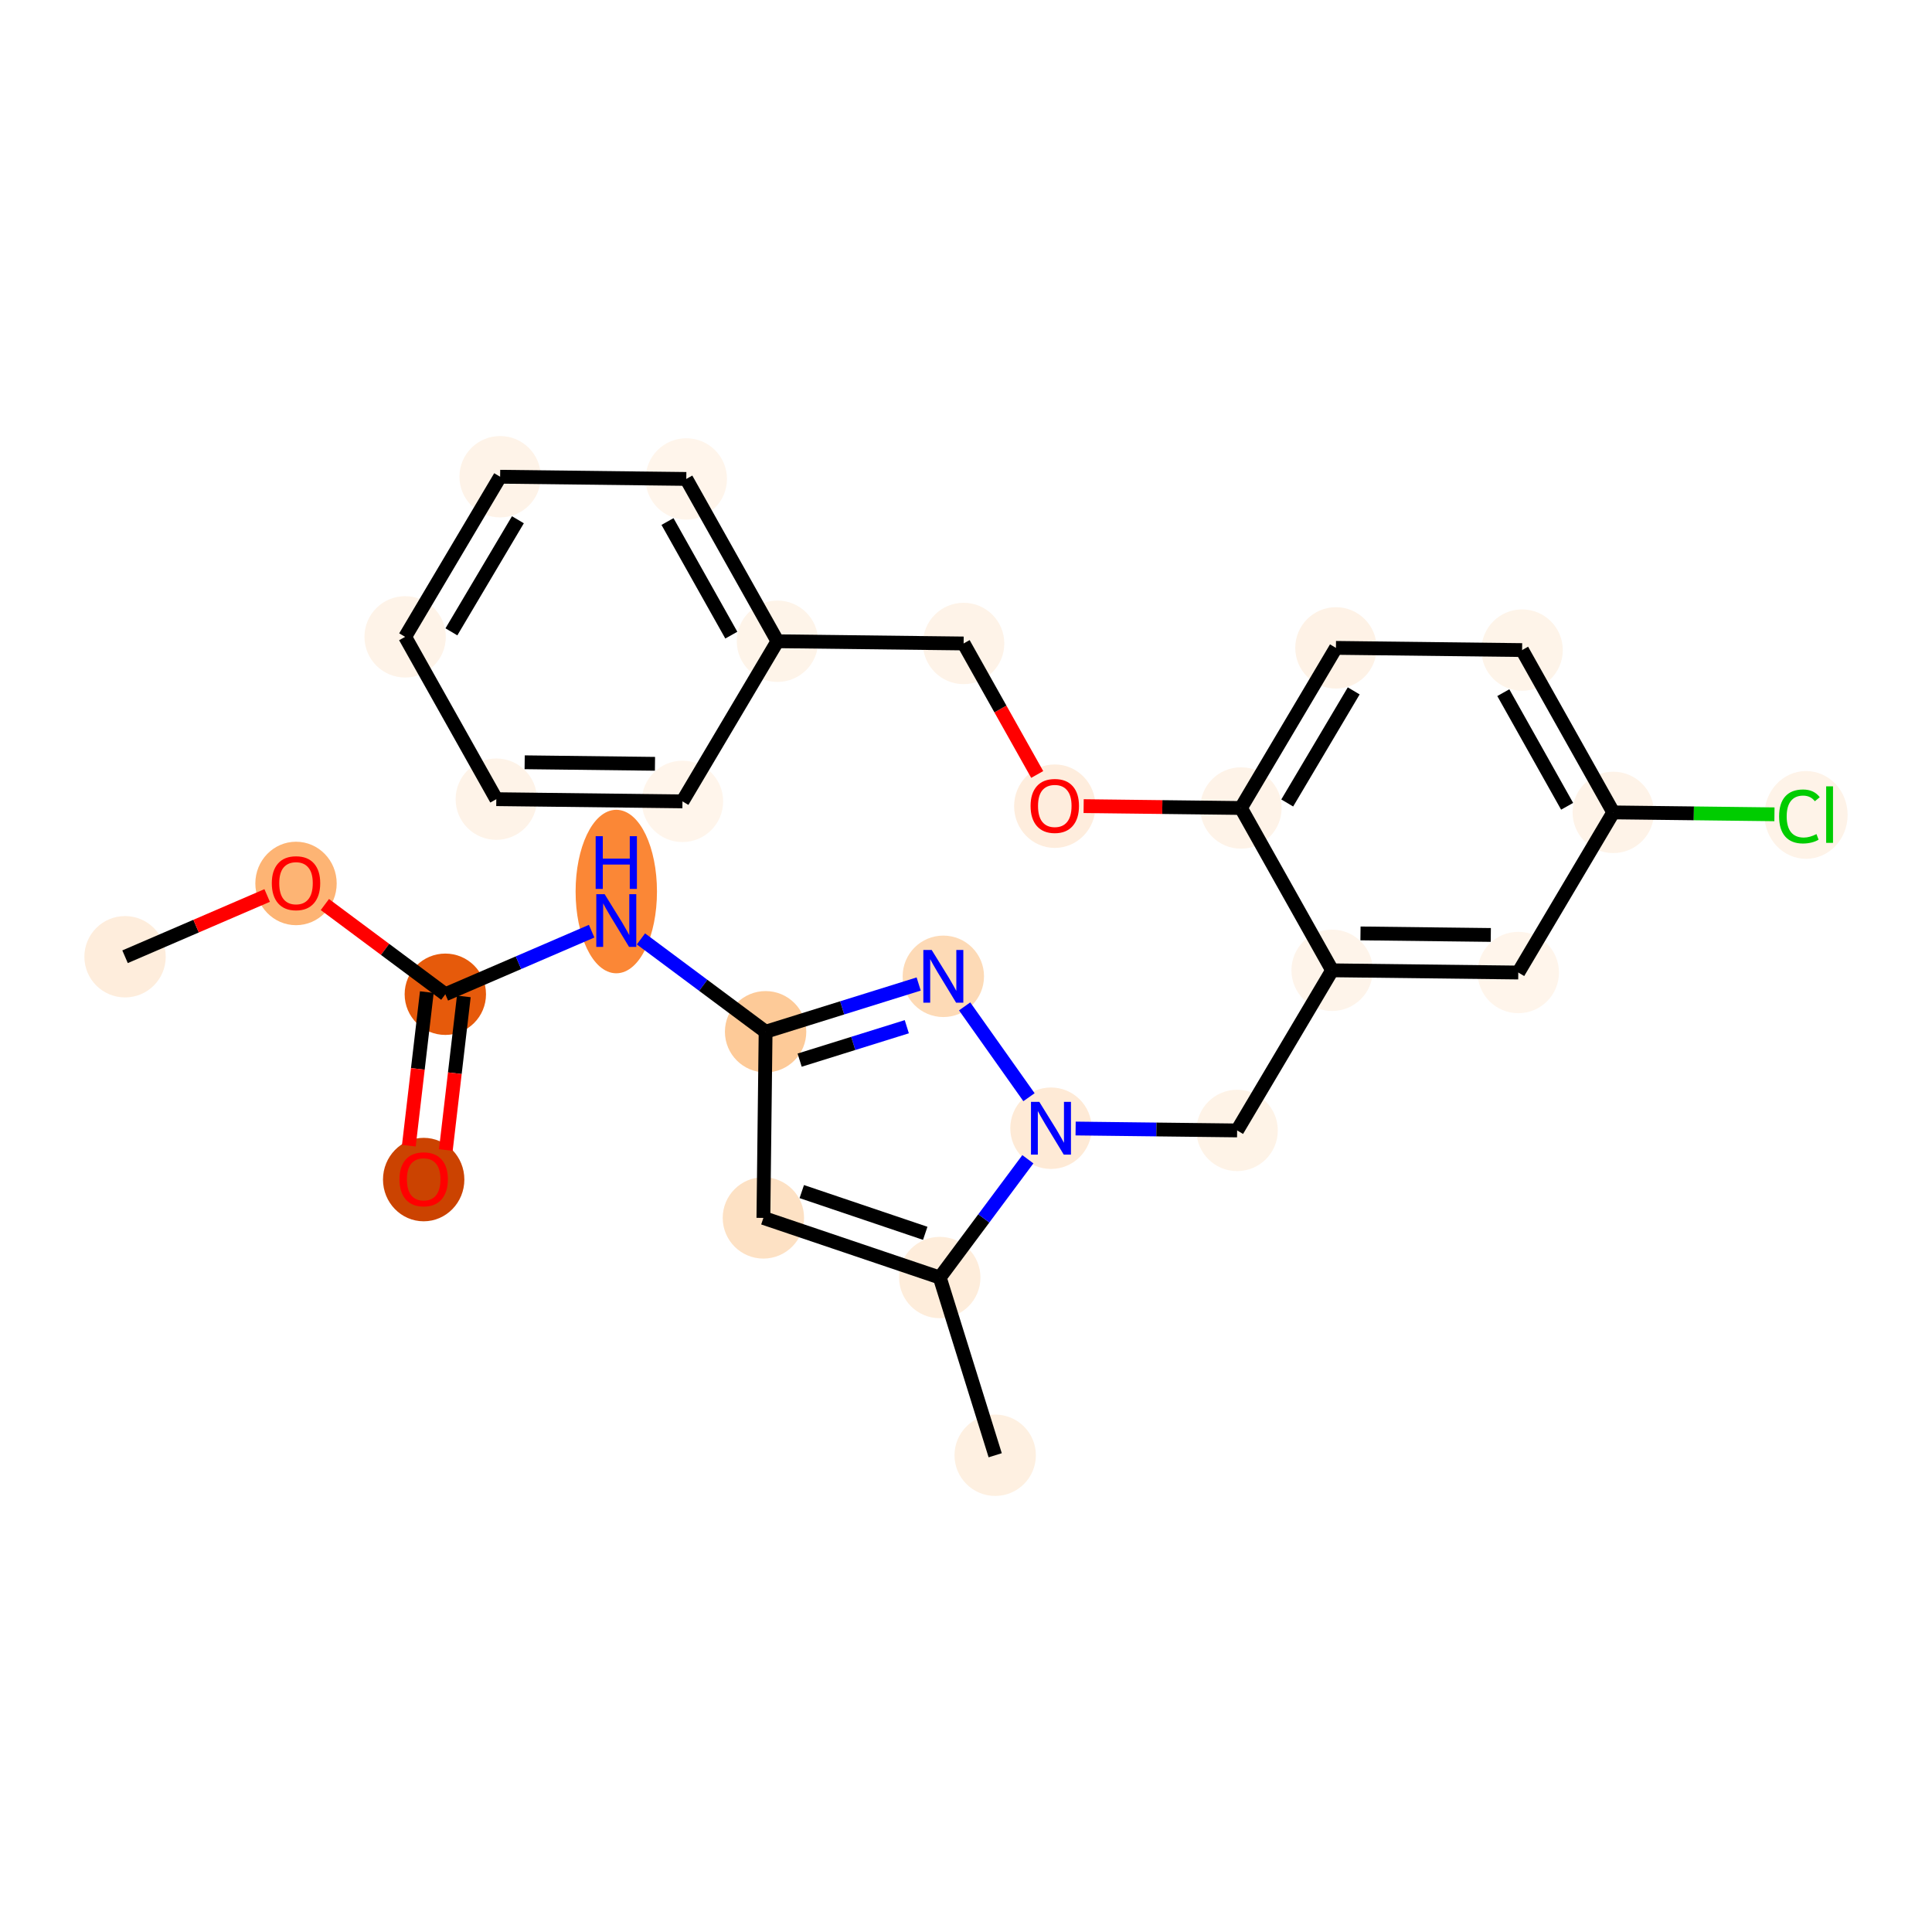 <?xml version='1.0' encoding='iso-8859-1'?>
<svg version='1.1' baseProfile='full'
              xmlns='http://www.w3.org/2000/svg'
                      xmlns:rdkit='http://www.rdkit.org/xml'
                      xmlns:xlink='http://www.w3.org/1999/xlink'
                  xml:space='preserve'
width='280px' height='280px' viewBox='0 0 280 280'>
<!-- END OF HEADER -->
<rect style='opacity:1.0;fill:#FFFFFF;stroke:none' width='280' height='280' x='0' y='0'> </rect>
<ellipse cx='18.124' cy='138.659' rx='5.396' ry='5.396'  style='fill:#FEEDDC;fill-rule:evenodd;stroke:#FEEDDC;stroke-width:1.0px;stroke-linecap:butt;stroke-linejoin:miter;stroke-opacity:1' />
<ellipse cx='42.901' cy='128.037' rx='5.396' ry='5.548'  style='fill:#FDB474;fill-rule:evenodd;stroke:#FDB474;stroke-width:1.0px;stroke-linecap:butt;stroke-linejoin:miter;stroke-opacity:1' />
<ellipse cx='64.54' cy='144.094' rx='5.396' ry='5.396'  style='fill:#E65A0B;fill-rule:evenodd;stroke:#E65A0B;stroke-width:1.0px;stroke-linecap:butt;stroke-linejoin:miter;stroke-opacity:1' />
<ellipse cx='61.402' cy='170.952' rx='5.396' ry='5.548'  style='fill:#CB4301;fill-rule:evenodd;stroke:#CB4301;stroke-width:1.0px;stroke-linecap:butt;stroke-linejoin:miter;stroke-opacity:1' />
<ellipse cx='89.317' cy='129.21' rx='5.396' ry='11.347'  style='fill:#FB8736;fill-rule:evenodd;stroke:#FB8736;stroke-width:1.0px;stroke-linecap:butt;stroke-linejoin:miter;stroke-opacity:1' />
<ellipse cx='110.957' cy='149.529' rx='5.396' ry='5.396'  style='fill:#FDCA98;fill-rule:evenodd;stroke:#FDCA98;stroke-width:1.0px;stroke-linecap:butt;stroke-linejoin:miter;stroke-opacity:1' />
<ellipse cx='110.637' cy='176.509' rx='5.396' ry='5.396'  style='fill:#FDE1C4;fill-rule:evenodd;stroke:#FDE1C4;stroke-width:1.0px;stroke-linecap:butt;stroke-linejoin:miter;stroke-opacity:1' />
<ellipse cx='136.198' cy='185.15' rx='5.396' ry='5.396'  style='fill:#FEEDDB;fill-rule:evenodd;stroke:#FEEDDB;stroke-width:1.0px;stroke-linecap:butt;stroke-linejoin:miter;stroke-opacity:1' />
<ellipse cx='144.231' cy='210.908' rx='5.396' ry='5.396'  style='fill:#FEF0E1;fill-rule:evenodd;stroke:#FEF0E1;stroke-width:1.0px;stroke-linecap:butt;stroke-linejoin:miter;stroke-opacity:1' />
<ellipse cx='152.314' cy='163.511' rx='5.396' ry='5.403'  style='fill:#FEEAD6;fill-rule:evenodd;stroke:#FEEAD6;stroke-width:1.0px;stroke-linecap:butt;stroke-linejoin:miter;stroke-opacity:1' />
<ellipse cx='179.294' cy='163.83' rx='5.396' ry='5.396'  style='fill:#FEF3E7;fill-rule:evenodd;stroke:#FEF3E7;stroke-width:1.0px;stroke-linecap:butt;stroke-linejoin:miter;stroke-opacity:1' />
<ellipse cx='193.061' cy='140.625' rx='5.396' ry='5.396'  style='fill:#FEF4EA;fill-rule:evenodd;stroke:#FEF4EA;stroke-width:1.0px;stroke-linecap:butt;stroke-linejoin:miter;stroke-opacity:1' />
<ellipse cx='220.041' cy='140.945' rx='5.396' ry='5.396'  style='fill:#FFF5EB;fill-rule:evenodd;stroke:#FFF5EB;stroke-width:1.0px;stroke-linecap:butt;stroke-linejoin:miter;stroke-opacity:1' />
<ellipse cx='233.807' cy='117.739' rx='5.396' ry='5.396'  style='fill:#FEF3E8;fill-rule:evenodd;stroke:#FEF3E8;stroke-width:1.0px;stroke-linecap:butt;stroke-linejoin:miter;stroke-opacity:1' />
<ellipse cx='261.747' cy='118.107' rx='5.525' ry='5.861'  style='fill:#FEF3E8;fill-rule:evenodd;stroke:#FEF3E8;stroke-width:1.0px;stroke-linecap:butt;stroke-linejoin:miter;stroke-opacity:1' />
<ellipse cx='220.594' cy='94.214' rx='5.396' ry='5.396'  style='fill:#FEF4E9;fill-rule:evenodd;stroke:#FEF4E9;stroke-width:1.0px;stroke-linecap:butt;stroke-linejoin:miter;stroke-opacity:1' />
<ellipse cx='193.614' cy='93.895' rx='5.396' ry='5.396'  style='fill:#FEF2E6;fill-rule:evenodd;stroke:#FEF2E6;stroke-width:1.0px;stroke-linecap:butt;stroke-linejoin:miter;stroke-opacity:1' />
<ellipse cx='179.848' cy='117.1' rx='5.396' ry='5.396'  style='fill:#FEF3E8;fill-rule:evenodd;stroke:#FEF3E8;stroke-width:1.0px;stroke-linecap:butt;stroke-linejoin:miter;stroke-opacity:1' />
<ellipse cx='152.868' cy='116.84' rx='5.396' ry='5.548'  style='fill:#FEEDDD;fill-rule:evenodd;stroke:#FEEDDD;stroke-width:1.0px;stroke-linecap:butt;stroke-linejoin:miter;stroke-opacity:1' />
<ellipse cx='139.655' cy='93.256' rx='5.396' ry='5.396'  style='fill:#FEF3E8;fill-rule:evenodd;stroke:#FEF3E8;stroke-width:1.0px;stroke-linecap:butt;stroke-linejoin:miter;stroke-opacity:1' />
<ellipse cx='112.675' cy='92.936' rx='5.396' ry='5.396'  style='fill:#FEF4E9;fill-rule:evenodd;stroke:#FEF4E9;stroke-width:1.0px;stroke-linecap:butt;stroke-linejoin:miter;stroke-opacity:1' />
<ellipse cx='99.462' cy='69.411' rx='5.396' ry='5.396'  style='fill:#FFF5EB;fill-rule:evenodd;stroke:#FFF5EB;stroke-width:1.0px;stroke-linecap:butt;stroke-linejoin:miter;stroke-opacity:1' />
<ellipse cx='72.482' cy='69.092' rx='5.396' ry='5.396'  style='fill:#FEF3E8;fill-rule:evenodd;stroke:#FEF3E8;stroke-width:1.0px;stroke-linecap:butt;stroke-linejoin:miter;stroke-opacity:1' />
<ellipse cx='58.715' cy='92.297' rx='5.396' ry='5.396'  style='fill:#FEF3E8;fill-rule:evenodd;stroke:#FEF3E8;stroke-width:1.0px;stroke-linecap:butt;stroke-linejoin:miter;stroke-opacity:1' />
<ellipse cx='71.928' cy='115.822' rx='5.396' ry='5.396'  style='fill:#FEF3E8;fill-rule:evenodd;stroke:#FEF3E8;stroke-width:1.0px;stroke-linecap:butt;stroke-linejoin:miter;stroke-opacity:1' />
<ellipse cx='98.908' cy='116.142' rx='5.396' ry='5.396'  style='fill:#FFF5EB;fill-rule:evenodd;stroke:#FFF5EB;stroke-width:1.0px;stroke-linecap:butt;stroke-linejoin:miter;stroke-opacity:1' />
<ellipse cx='136.715' cy='141.496' rx='5.396' ry='5.403'  style='fill:#FDDAB6;fill-rule:evenodd;stroke:#FDDAB6;stroke-width:1.0px;stroke-linecap:butt;stroke-linejoin:miter;stroke-opacity:1' />
<path class='bond-0 atom-0 atom-1' d='M 18.124,138.659 L 28.421,134.22' style='fill:none;fill-rule:evenodd;stroke:#000000;stroke-width:2.0px;stroke-linecap:butt;stroke-linejoin:miter;stroke-opacity:1' />
<path class='bond-0 atom-0 atom-1' d='M 28.421,134.22 L 38.719,129.781' style='fill:none;fill-rule:evenodd;stroke:#FF0000;stroke-width:2.0px;stroke-linecap:butt;stroke-linejoin:miter;stroke-opacity:1' />
<path class='bond-1 atom-1 atom-2' d='M 47.083,131.092 L 55.812,137.593' style='fill:none;fill-rule:evenodd;stroke:#FF0000;stroke-width:2.0px;stroke-linecap:butt;stroke-linejoin:miter;stroke-opacity:1' />
<path class='bond-1 atom-1 atom-2' d='M 55.812,137.593 L 64.54,144.094' style='fill:none;fill-rule:evenodd;stroke:#000000;stroke-width:2.0px;stroke-linecap:butt;stroke-linejoin:miter;stroke-opacity:1' />
<path class='bond-2 atom-2 atom-3' d='M 61.86,143.781 L 60.557,154.911' style='fill:none;fill-rule:evenodd;stroke:#000000;stroke-width:2.0px;stroke-linecap:butt;stroke-linejoin:miter;stroke-opacity:1' />
<path class='bond-2 atom-2 atom-3' d='M 60.557,154.911 L 59.254,166.041' style='fill:none;fill-rule:evenodd;stroke:#FF0000;stroke-width:2.0px;stroke-linecap:butt;stroke-linejoin:miter;stroke-opacity:1' />
<path class='bond-2 atom-2 atom-3' d='M 67.22,144.408 L 65.917,155.538' style='fill:none;fill-rule:evenodd;stroke:#000000;stroke-width:2.0px;stroke-linecap:butt;stroke-linejoin:miter;stroke-opacity:1' />
<path class='bond-2 atom-2 atom-3' d='M 65.917,155.538 L 64.614,166.668' style='fill:none;fill-rule:evenodd;stroke:#FF0000;stroke-width:2.0px;stroke-linecap:butt;stroke-linejoin:miter;stroke-opacity:1' />
<path class='bond-3 atom-2 atom-4' d='M 64.54,144.094 L 75.142,139.524' style='fill:none;fill-rule:evenodd;stroke:#000000;stroke-width:2.0px;stroke-linecap:butt;stroke-linejoin:miter;stroke-opacity:1' />
<path class='bond-3 atom-2 atom-4' d='M 75.142,139.524 L 85.745,134.953' style='fill:none;fill-rule:evenodd;stroke:#0000FF;stroke-width:2.0px;stroke-linecap:butt;stroke-linejoin:miter;stroke-opacity:1' />
<path class='bond-4 atom-4 atom-5' d='M 92.89,136.073 L 101.923,142.801' style='fill:none;fill-rule:evenodd;stroke:#0000FF;stroke-width:2.0px;stroke-linecap:butt;stroke-linejoin:miter;stroke-opacity:1' />
<path class='bond-4 atom-4 atom-5' d='M 101.923,142.801 L 110.957,149.529' style='fill:none;fill-rule:evenodd;stroke:#000000;stroke-width:2.0px;stroke-linecap:butt;stroke-linejoin:miter;stroke-opacity:1' />
<path class='bond-5 atom-5 atom-6' d='M 110.957,149.529 L 110.637,176.509' style='fill:none;fill-rule:evenodd;stroke:#000000;stroke-width:2.0px;stroke-linecap:butt;stroke-linejoin:miter;stroke-opacity:1' />
<path class='bond-26 atom-26 atom-5' d='M 133.142,142.61 L 122.049,146.07' style='fill:none;fill-rule:evenodd;stroke:#0000FF;stroke-width:2.0px;stroke-linecap:butt;stroke-linejoin:miter;stroke-opacity:1' />
<path class='bond-26 atom-26 atom-5' d='M 122.049,146.07 L 110.957,149.529' style='fill:none;fill-rule:evenodd;stroke:#000000;stroke-width:2.0px;stroke-linecap:butt;stroke-linejoin:miter;stroke-opacity:1' />
<path class='bond-26 atom-26 atom-5' d='M 131.421,148.8 L 123.656,151.221' style='fill:none;fill-rule:evenodd;stroke:#0000FF;stroke-width:2.0px;stroke-linecap:butt;stroke-linejoin:miter;stroke-opacity:1' />
<path class='bond-26 atom-26 atom-5' d='M 123.656,151.221 L 115.891,153.643' style='fill:none;fill-rule:evenodd;stroke:#000000;stroke-width:2.0px;stroke-linecap:butt;stroke-linejoin:miter;stroke-opacity:1' />
<path class='bond-6 atom-6 atom-7' d='M 110.637,176.509 L 136.198,185.15' style='fill:none;fill-rule:evenodd;stroke:#000000;stroke-width:2.0px;stroke-linecap:butt;stroke-linejoin:miter;stroke-opacity:1' />
<path class='bond-6 atom-6 atom-7' d='M 116.199,172.693 L 134.092,178.742' style='fill:none;fill-rule:evenodd;stroke:#000000;stroke-width:2.0px;stroke-linecap:butt;stroke-linejoin:miter;stroke-opacity:1' />
<path class='bond-7 atom-7 atom-8' d='M 136.198,185.15 L 144.231,210.908' style='fill:none;fill-rule:evenodd;stroke:#000000;stroke-width:2.0px;stroke-linecap:butt;stroke-linejoin:miter;stroke-opacity:1' />
<path class='bond-8 atom-7 atom-9' d='M 136.198,185.15 L 142.582,176.578' style='fill:none;fill-rule:evenodd;stroke:#000000;stroke-width:2.0px;stroke-linecap:butt;stroke-linejoin:miter;stroke-opacity:1' />
<path class='bond-8 atom-7 atom-9' d='M 142.582,176.578 L 148.966,168.006' style='fill:none;fill-rule:evenodd;stroke:#0000FF;stroke-width:2.0px;stroke-linecap:butt;stroke-linejoin:miter;stroke-opacity:1' />
<path class='bond-9 atom-9 atom-10' d='M 155.887,163.553 L 167.591,163.692' style='fill:none;fill-rule:evenodd;stroke:#0000FF;stroke-width:2.0px;stroke-linecap:butt;stroke-linejoin:miter;stroke-opacity:1' />
<path class='bond-9 atom-9 atom-10' d='M 167.591,163.692 L 179.294,163.83' style='fill:none;fill-rule:evenodd;stroke:#000000;stroke-width:2.0px;stroke-linecap:butt;stroke-linejoin:miter;stroke-opacity:1' />
<path class='bond-25 atom-9 atom-26' d='M 149.129,159.016 L 139.802,145.853' style='fill:none;fill-rule:evenodd;stroke:#0000FF;stroke-width:2.0px;stroke-linecap:butt;stroke-linejoin:miter;stroke-opacity:1' />
<path class='bond-10 atom-10 atom-11' d='M 179.294,163.83 L 193.061,140.625' style='fill:none;fill-rule:evenodd;stroke:#000000;stroke-width:2.0px;stroke-linecap:butt;stroke-linejoin:miter;stroke-opacity:1' />
<path class='bond-11 atom-11 atom-12' d='M 193.061,140.625 L 220.041,140.945' style='fill:none;fill-rule:evenodd;stroke:#000000;stroke-width:2.0px;stroke-linecap:butt;stroke-linejoin:miter;stroke-opacity:1' />
<path class='bond-11 atom-11 atom-12' d='M 197.172,135.277 L 216.058,135.501' style='fill:none;fill-rule:evenodd;stroke:#000000;stroke-width:2.0px;stroke-linecap:butt;stroke-linejoin:miter;stroke-opacity:1' />
<path class='bond-27 atom-17 atom-11' d='M 179.848,117.1 L 193.061,140.625' style='fill:none;fill-rule:evenodd;stroke:#000000;stroke-width:2.0px;stroke-linecap:butt;stroke-linejoin:miter;stroke-opacity:1' />
<path class='bond-12 atom-12 atom-13' d='M 220.041,140.945 L 233.807,117.739' style='fill:none;fill-rule:evenodd;stroke:#000000;stroke-width:2.0px;stroke-linecap:butt;stroke-linejoin:miter;stroke-opacity:1' />
<path class='bond-13 atom-13 atom-14' d='M 233.807,117.739 L 245.487,117.877' style='fill:none;fill-rule:evenodd;stroke:#000000;stroke-width:2.0px;stroke-linecap:butt;stroke-linejoin:miter;stroke-opacity:1' />
<path class='bond-13 atom-13 atom-14' d='M 245.487,117.877 L 257.166,118.016' style='fill:none;fill-rule:evenodd;stroke:#00CC00;stroke-width:2.0px;stroke-linecap:butt;stroke-linejoin:miter;stroke-opacity:1' />
<path class='bond-14 atom-13 atom-15' d='M 233.807,117.739 L 220.594,94.214' style='fill:none;fill-rule:evenodd;stroke:#000000;stroke-width:2.0px;stroke-linecap:butt;stroke-linejoin:miter;stroke-opacity:1' />
<path class='bond-14 atom-13 atom-15' d='M 227.12,116.853 L 217.871,100.386' style='fill:none;fill-rule:evenodd;stroke:#000000;stroke-width:2.0px;stroke-linecap:butt;stroke-linejoin:miter;stroke-opacity:1' />
<path class='bond-15 atom-15 atom-16' d='M 220.594,94.214 L 193.614,93.895' style='fill:none;fill-rule:evenodd;stroke:#000000;stroke-width:2.0px;stroke-linecap:butt;stroke-linejoin:miter;stroke-opacity:1' />
<path class='bond-16 atom-16 atom-17' d='M 193.614,93.895 L 179.848,117.1' style='fill:none;fill-rule:evenodd;stroke:#000000;stroke-width:2.0px;stroke-linecap:butt;stroke-linejoin:miter;stroke-opacity:1' />
<path class='bond-16 atom-16 atom-17' d='M 196.19,100.129 L 186.554,116.373' style='fill:none;fill-rule:evenodd;stroke:#000000;stroke-width:2.0px;stroke-linecap:butt;stroke-linejoin:miter;stroke-opacity:1' />
<path class='bond-17 atom-17 atom-18' d='M 179.848,117.1 L 168.449,116.965' style='fill:none;fill-rule:evenodd;stroke:#000000;stroke-width:2.0px;stroke-linecap:butt;stroke-linejoin:miter;stroke-opacity:1' />
<path class='bond-17 atom-17 atom-18' d='M 168.449,116.965 L 157.05,116.83' style='fill:none;fill-rule:evenodd;stroke:#FF0000;stroke-width:2.0px;stroke-linecap:butt;stroke-linejoin:miter;stroke-opacity:1' />
<path class='bond-18 atom-18 atom-19' d='M 150.319,112.242 L 144.987,102.749' style='fill:none;fill-rule:evenodd;stroke:#FF0000;stroke-width:2.0px;stroke-linecap:butt;stroke-linejoin:miter;stroke-opacity:1' />
<path class='bond-18 atom-18 atom-19' d='M 144.987,102.749 L 139.655,93.256' style='fill:none;fill-rule:evenodd;stroke:#000000;stroke-width:2.0px;stroke-linecap:butt;stroke-linejoin:miter;stroke-opacity:1' />
<path class='bond-19 atom-19 atom-20' d='M 139.655,93.256 L 112.675,92.936' style='fill:none;fill-rule:evenodd;stroke:#000000;stroke-width:2.0px;stroke-linecap:butt;stroke-linejoin:miter;stroke-opacity:1' />
<path class='bond-20 atom-20 atom-21' d='M 112.675,92.936 L 99.462,69.411' style='fill:none;fill-rule:evenodd;stroke:#000000;stroke-width:2.0px;stroke-linecap:butt;stroke-linejoin:miter;stroke-opacity:1' />
<path class='bond-20 atom-20 atom-21' d='M 105.988,92.05 L 96.739,75.583' style='fill:none;fill-rule:evenodd;stroke:#000000;stroke-width:2.0px;stroke-linecap:butt;stroke-linejoin:miter;stroke-opacity:1' />
<path class='bond-28 atom-25 atom-20' d='M 98.908,116.142 L 112.675,92.936' style='fill:none;fill-rule:evenodd;stroke:#000000;stroke-width:2.0px;stroke-linecap:butt;stroke-linejoin:miter;stroke-opacity:1' />
<path class='bond-21 atom-21 atom-22' d='M 99.462,69.411 L 72.482,69.092' style='fill:none;fill-rule:evenodd;stroke:#000000;stroke-width:2.0px;stroke-linecap:butt;stroke-linejoin:miter;stroke-opacity:1' />
<path class='bond-22 atom-22 atom-23' d='M 72.482,69.092 L 58.715,92.297' style='fill:none;fill-rule:evenodd;stroke:#000000;stroke-width:2.0px;stroke-linecap:butt;stroke-linejoin:miter;stroke-opacity:1' />
<path class='bond-22 atom-22 atom-23' d='M 75.058,75.326 L 65.421,91.57' style='fill:none;fill-rule:evenodd;stroke:#000000;stroke-width:2.0px;stroke-linecap:butt;stroke-linejoin:miter;stroke-opacity:1' />
<path class='bond-23 atom-23 atom-24' d='M 58.715,92.297 L 71.928,115.822' style='fill:none;fill-rule:evenodd;stroke:#000000;stroke-width:2.0px;stroke-linecap:butt;stroke-linejoin:miter;stroke-opacity:1' />
<path class='bond-24 atom-24 atom-25' d='M 71.928,115.822 L 98.908,116.142' style='fill:none;fill-rule:evenodd;stroke:#000000;stroke-width:2.0px;stroke-linecap:butt;stroke-linejoin:miter;stroke-opacity:1' />
<path class='bond-24 atom-24 atom-25' d='M 76.039,110.474 L 94.925,110.698' style='fill:none;fill-rule:evenodd;stroke:#000000;stroke-width:2.0px;stroke-linecap:butt;stroke-linejoin:miter;stroke-opacity:1' />
<path  class='atom-1' d='M 39.393 127.999
Q 39.393 126.164, 40.3 125.139
Q 41.206 124.114, 42.901 124.114
Q 44.595 124.114, 45.502 125.139
Q 46.408 126.164, 46.408 127.999
Q 46.408 129.855, 45.491 130.913
Q 44.574 131.96, 42.901 131.96
Q 41.217 131.96, 40.3 130.913
Q 39.393 129.866, 39.393 127.999
M 42.901 131.097
Q 44.066 131.097, 44.692 130.32
Q 45.329 129.532, 45.329 127.999
Q 45.329 126.499, 44.692 125.743
Q 44.066 124.977, 42.901 124.977
Q 41.735 124.977, 41.098 125.733
Q 40.472 126.488, 40.472 127.999
Q 40.472 129.543, 41.098 130.32
Q 41.735 131.097, 42.901 131.097
' fill='#FF0000'/>
<path  class='atom-3' d='M 57.895 170.915
Q 57.895 169.08, 58.801 168.054
Q 59.708 167.029, 61.402 167.029
Q 63.097 167.029, 64.003 168.054
Q 64.91 169.08, 64.91 170.915
Q 64.91 172.771, 63.992 173.829
Q 63.075 174.875, 61.402 174.875
Q 59.718 174.875, 58.801 173.829
Q 57.895 172.782, 57.895 170.915
M 61.402 174.012
Q 62.568 174.012, 63.194 173.235
Q 63.831 172.447, 63.831 170.915
Q 63.831 169.414, 63.194 168.659
Q 62.568 167.893, 61.402 167.893
Q 60.237 167.893, 59.6 168.648
Q 58.974 169.404, 58.974 170.915
Q 58.974 172.458, 59.6 173.235
Q 60.237 174.012, 61.402 174.012
' fill='#FF0000'/>
<path  class='atom-4' d='M 87.628 129.592
L 90.132 133.639
Q 90.38 134.039, 90.78 134.762
Q 91.179 135.485, 91.201 135.528
L 91.201 129.592
L 92.215 129.592
L 92.215 137.233
L 91.168 137.233
L 88.481 132.808
Q 88.168 132.29, 87.833 131.697
Q 87.51 131.103, 87.412 130.919
L 87.412 137.233
L 86.419 137.233
L 86.419 129.592
L 87.628 129.592
' fill='#0000FF'/>
<path  class='atom-4' d='M 86.328 121.187
L 87.364 121.187
L 87.364 124.435
L 91.271 124.435
L 91.271 121.187
L 92.307 121.187
L 92.307 128.828
L 91.271 128.828
L 91.271 125.299
L 87.364 125.299
L 87.364 128.828
L 86.328 128.828
L 86.328 121.187
' fill='#0000FF'/>
<path  class='atom-9' d='M 150.625 159.69
L 153.129 163.738
Q 153.378 164.137, 153.777 164.86
Q 154.176 165.583, 154.198 165.626
L 154.198 159.69
L 155.212 159.69
L 155.212 167.332
L 154.165 167.332
L 151.478 162.907
Q 151.165 162.388, 150.83 161.795
Q 150.507 161.201, 150.41 161.018
L 150.41 167.332
L 149.417 167.332
L 149.417 159.69
L 150.625 159.69
' fill='#0000FF'/>
<path  class='atom-14' d='M 257.841 118.323
Q 257.841 116.424, 258.726 115.431
Q 259.621 114.427, 261.316 114.427
Q 262.891 114.427, 263.733 115.539
L 263.021 116.121
Q 262.406 115.312, 261.316 115.312
Q 260.161 115.312, 259.546 116.089
Q 258.941 116.855, 258.941 118.323
Q 258.941 119.834, 259.567 120.611
Q 260.204 121.388, 261.434 121.388
Q 262.276 121.388, 263.258 120.881
L 263.561 121.69
Q 263.161 121.949, 262.557 122.1
Q 261.953 122.252, 261.283 122.252
Q 259.621 122.252, 258.726 121.237
Q 257.841 120.223, 257.841 118.323
' fill='#00CC00'/>
<path  class='atom-14' d='M 264.661 113.963
L 265.654 113.963
L 265.654 122.154
L 264.661 122.154
L 264.661 113.963
' fill='#00CC00'/>
<path  class='atom-18' d='M 149.36 116.802
Q 149.36 114.967, 150.267 113.942
Q 151.173 112.917, 152.868 112.917
Q 154.562 112.917, 155.469 113.942
Q 156.375 114.967, 156.375 116.802
Q 156.375 118.659, 155.458 119.716
Q 154.541 120.763, 152.868 120.763
Q 151.184 120.763, 150.267 119.716
Q 149.36 118.669, 149.36 116.802
M 152.868 119.9
Q 154.033 119.9, 154.659 119.123
Q 155.296 118.335, 155.296 116.802
Q 155.296 115.302, 154.659 114.547
Q 154.033 113.78, 152.868 113.78
Q 151.702 113.78, 151.065 114.536
Q 150.439 115.291, 150.439 116.802
Q 150.439 118.346, 151.065 119.123
Q 151.702 119.9, 152.868 119.9
' fill='#FF0000'/>
<path  class='atom-26' d='M 135.026 137.675
L 137.529 141.723
Q 137.778 142.122, 138.177 142.845
Q 138.576 143.568, 138.598 143.611
L 138.598 137.675
L 139.612 137.675
L 139.612 145.317
L 138.566 145.317
L 135.878 140.892
Q 135.565 140.374, 135.231 139.78
Q 134.907 139.186, 134.81 139.003
L 134.81 145.317
L 133.817 145.317
L 133.817 137.675
L 135.026 137.675
' fill='#0000FF'/>
</svg>
